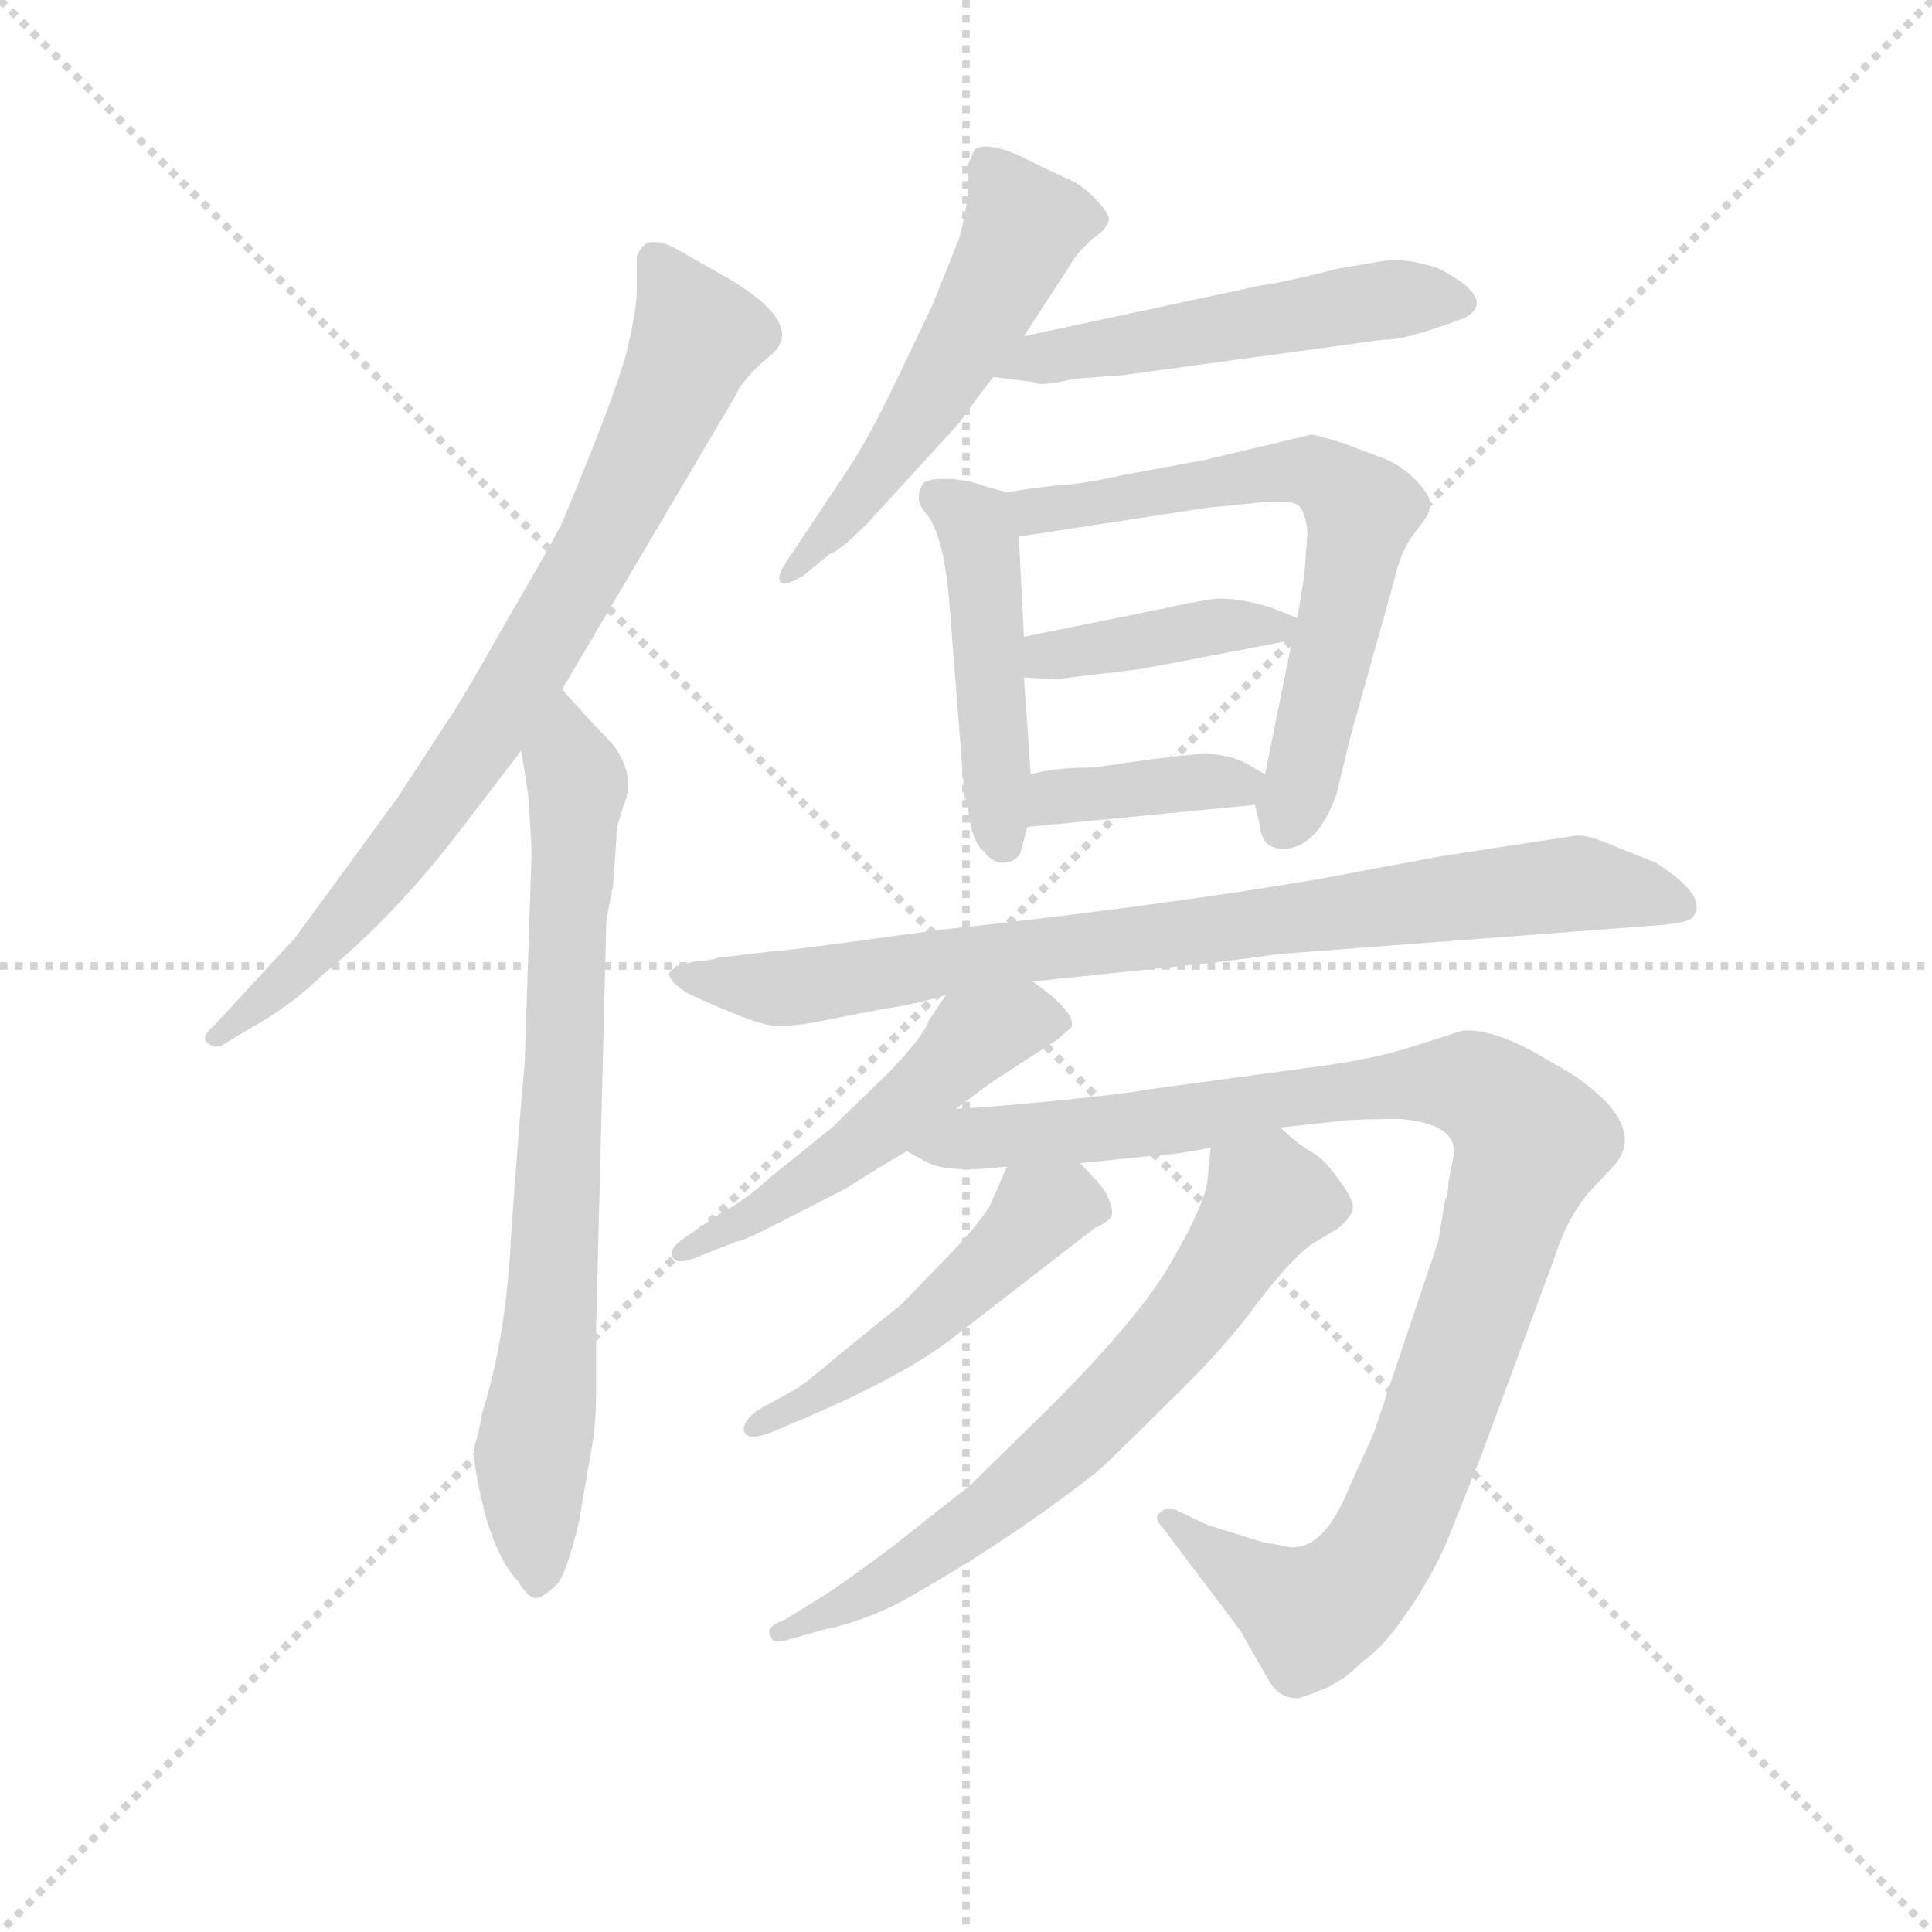 <svg version="1.1" viewBox="0 0 1024 1024" xmlns="http://www.w3.org/2000/svg">
  <g stroke="lightgray" stroke-dasharray="1,1" stroke-width="1" transform="scale(4, 4)">
    <line x1="0" y1="0" x2="256" y2="256"></line>
    <line x1="256" y1="0" x2="0" y2="256"></line>
    <line x1="128" y1="0" x2="128" y2="256"></line>
    <line x1="0" y1="128" x2="256" y2="128"></line>
  </g>
  <g transform="scale(0.9, -0.9) translate(50, -830)">
    <style type="text/css">
      
        @keyframes keyframes0 {
          from {
            stroke: blue;
            stroke-dashoffset: 814;
            stroke-width: 128;
          }
          73% {
            animation-timing-function: step-end;
            stroke: blue;
            stroke-dashoffset: 0;
            stroke-width: 128;
          }
          to {
            stroke: black;
            stroke-width: 1024;
          }
        }
        #make-me-a-hanzi-animation-0 {
          animation: keyframes0 0.912s both;
          animation-delay: 0s;
          animation-timing-function: linear;
        }
      
        @keyframes keyframes1 {
          from {
            stroke: blue;
            stroke-dashoffset: 774;
            stroke-width: 128;
          }
          72% {
            animation-timing-function: step-end;
            stroke: blue;
            stroke-dashoffset: 0;
            stroke-width: 128;
          }
          to {
            stroke: black;
            stroke-width: 1024;
          }
        }
        #make-me-a-hanzi-animation-1 {
          animation: keyframes1 0.88s both;
          animation-delay: 0.912s;
          animation-timing-function: linear;
        }
      
        @keyframes keyframes2 {
          from {
            stroke: blue;
            stroke-dashoffset: 547;
            stroke-width: 128;
          }
          64% {
            animation-timing-function: step-end;
            stroke: blue;
            stroke-dashoffset: 0;
            stroke-width: 128;
          }
          to {
            stroke: black;
            stroke-width: 1024;
          }
        }
        #make-me-a-hanzi-animation-2 {
          animation: keyframes2 0.695s both;
          animation-delay: 1.792s;
          animation-timing-function: linear;
        }
      
        @keyframes keyframes3 {
          from {
            stroke: blue;
            stroke-dashoffset: 528;
            stroke-width: 128;
          }
          63% {
            animation-timing-function: step-end;
            stroke: blue;
            stroke-dashoffset: 0;
            stroke-width: 128;
          }
          to {
            stroke: black;
            stroke-width: 1024;
          }
        }
        #make-me-a-hanzi-animation-3 {
          animation: keyframes3 0.68s both;
          animation-delay: 2.487s;
          animation-timing-function: linear;
        }
      
        @keyframes keyframes4 {
          from {
            stroke: blue;
            stroke-dashoffset: 471;
            stroke-width: 128;
          }
          61% {
            animation-timing-function: step-end;
            stroke: blue;
            stroke-dashoffset: 0;
            stroke-width: 128;
          }
          to {
            stroke: black;
            stroke-width: 1024;
          }
        }
        #make-me-a-hanzi-animation-4 {
          animation: keyframes4 0.633s both;
          animation-delay: 3.167s;
          animation-timing-function: linear;
        }
      
        @keyframes keyframes5 {
          from {
            stroke: blue;
            stroke-dashoffset: 662;
            stroke-width: 128;
          }
          68% {
            animation-timing-function: step-end;
            stroke: blue;
            stroke-dashoffset: 0;
            stroke-width: 128;
          }
          to {
            stroke: black;
            stroke-width: 1024;
          }
        }
        #make-me-a-hanzi-animation-5 {
          animation: keyframes5 0.789s both;
          animation-delay: 3.8s;
          animation-timing-function: linear;
        }
      
        @keyframes keyframes6 {
          from {
            stroke: blue;
            stroke-dashoffset: 410;
            stroke-width: 128;
          }
          57% {
            animation-timing-function: step-end;
            stroke: blue;
            stroke-dashoffset: 0;
            stroke-width: 128;
          }
          to {
            stroke: black;
            stroke-width: 1024;
          }
        }
        #make-me-a-hanzi-animation-6 {
          animation: keyframes6 0.584s both;
          animation-delay: 4.589s;
          animation-timing-function: linear;
        }
      
        @keyframes keyframes7 {
          from {
            stroke: blue;
            stroke-dashoffset: 385;
            stroke-width: 128;
          }
          56% {
            animation-timing-function: step-end;
            stroke: blue;
            stroke-dashoffset: 0;
            stroke-width: 128;
          }
          to {
            stroke: black;
            stroke-width: 1024;
          }
        }
        #make-me-a-hanzi-animation-7 {
          animation: keyframes7 0.563s both;
          animation-delay: 5.173s;
          animation-timing-function: linear;
        }
      
        @keyframes keyframes8 {
          from {
            stroke: blue;
            stroke-dashoffset: 853;
            stroke-width: 128;
          }
          74% {
            animation-timing-function: step-end;
            stroke: blue;
            stroke-dashoffset: 0;
            stroke-width: 128;
          }
          to {
            stroke: black;
            stroke-width: 1024;
          }
        }
        #make-me-a-hanzi-animation-8 {
          animation: keyframes8 0.944s both;
          animation-delay: 5.736s;
          animation-timing-function: linear;
        }
      
        @keyframes keyframes9 {
          from {
            stroke: blue;
            stroke-dashoffset: 520;
            stroke-width: 128;
          }
          63% {
            animation-timing-function: step-end;
            stroke: blue;
            stroke-dashoffset: 0;
            stroke-width: 128;
          }
          to {
            stroke: black;
            stroke-width: 1024;
          }
        }
        #make-me-a-hanzi-animation-9 {
          animation: keyframes9 0.673s both;
          animation-delay: 6.68s;
          animation-timing-function: linear;
        }
      
        @keyframes keyframes10 {
          from {
            stroke: blue;
            stroke-dashoffset: 1045;
            stroke-width: 128;
          }
          77% {
            animation-timing-function: step-end;
            stroke: blue;
            stroke-dashoffset: 0;
            stroke-width: 128;
          }
          to {
            stroke: black;
            stroke-width: 1024;
          }
        }
        #make-me-a-hanzi-animation-10 {
          animation: keyframes10 1.1s both;
          animation-delay: 7.354s;
          animation-timing-function: linear;
        }
      
        @keyframes keyframes11 {
          from {
            stroke: blue;
            stroke-dashoffset: 497;
            stroke-width: 128;
          }
          62% {
            animation-timing-function: step-end;
            stroke: blue;
            stroke-dashoffset: 0;
            stroke-width: 128;
          }
          to {
            stroke: black;
            stroke-width: 1024;
          }
        }
        #make-me-a-hanzi-animation-11 {
          animation: keyframes11 0.654s both;
          animation-delay: 8.454s;
          animation-timing-function: linear;
        }
      
        @keyframes keyframes12 {
          from {
            stroke: blue;
            stroke-dashoffset: 681;
            stroke-width: 128;
          }
          69% {
            animation-timing-function: step-end;
            stroke: blue;
            stroke-dashoffset: 0;
            stroke-width: 128;
          }
          to {
            stroke: black;
            stroke-width: 1024;
          }
        }
        #make-me-a-hanzi-animation-12 {
          animation: keyframes12 0.804s both;
          animation-delay: 9.108s;
          animation-timing-function: linear;
        }
      
    </style>
    
      <path d="M 281 424 L 382 595 Q 388 608 403 620 Q 426 638 379 666 L 349 683 Q 339 689 331 687 Q 327 684 325 679 L 325 660 Q 325 648 320 627 Q 316 606 281 522 Q 275 510 247 462 Q 220 414 212 403 L 184 360 L 124 278 L 77 227 Q 69 220 71 217 Q 74 213 80 214 L 95 223 Q 122 238 140 256 Q 182 290 221 341 L 257 388 L 281 424 Z" fill="lightgray"></path>
    
      <path d="M 291 -66 L 298 -25 Q 301 -10 301 8 L 301 45 L 307 285 Q 307 289 311 308 L 313 336 Q 313 341 314 345 L 317 355 Q 324 371 314 387 Q 313 390 300 403 L 281 424 C 261 446 252 418 257 388 L 261 362 Q 263 336 263 326 L 259 204 Q 255 161 251 102 Q 248 42 234 -2 Q 232 -14 229 -23 Q 229 -36 236 -63 Q 244 -90 255 -101 Q 261 -111 265 -111 Q 269 -112 279 -102 Q 285 -92 291 -66 Z" fill="lightgray"></path>
    
      <path d="M 553 632 L 579 672 Q 584 681 593 689 Q 603 696 603 701 Q 603 705 594 714 Q 586 722 578 725 L 561 733 Q 533 748 524 742 L 520 733 L 520 715 Q 519 706 515 690 L 499 650 L 477 604 Q 462 573 451 556 L 413 499 Q 408 491 409 489 Q 410 483 423 491 L 439 504 Q 444 505 461 522 L 515 581 Q 521 590 535 608 L 553 632 Z" fill="lightgray"></path>
    
      <path d="M 769 677 L 739 672 Q 703 663 693 662 L 553 632 C 524 626 505 612 535 608 L 559 605 Q 562 602 583 607 L 611 609 L 765 630 Q 776 629 813 643 Q 832 654 797 672 Q 782 677 769 677 Z" fill="lightgray"></path>
    
      <path d="M 543 540 L 529 544 Q 518 548 506 548 Q 494 548 493 544 Q 488 535 496 527 Q 506 513 509 476 L 518 361 L 520 356 Q 520 352 522 342 Q 525 332 529 329 Q 535 321 542 322 Q 549 323 551 328 L 555 343 L 557 374 L 553 431 L 553 455 L 550 514 C 549 538 549 538 543 540 Z" fill="lightgray"></path>
    
      <path d="M 722 574 L 659 559 L 610 550 Q 589 545 571 544 Q 553 542 543 540 C 513 535 520 509 550 514 L 661 531 L 691 534 Q 711 536 715 532 Q 719 528 720 516 L 718 490 L 714 466 L 711 453 L 695 374 C 690 351 688 361 689 356 L 692 344 Q 693 330 706 330 Q 726 331 737 362 L 745 395 L 771 488 Q 775 506 783 516 L 789 524 Q 793 530 792 535 Q 791 540 783 548 Q 775 556 765 560 L 741 569 Q 725 574 722 574 Z" fill="lightgray"></path>
    
      <path d="M 714 466 L 699 472 Q 677 479 663 477 Q 650 475 637 472 L 553 455 C 524 449 523 433 553 431 L 572 430 L 622 436 L 711 453 C 735 458 735 458 714 466 Z" fill="lightgray"></path>
    
      <path d="M 555 343 L 689 356 C 719 359 721 359 695 374 L 683 381 Q 672 386 660 386 Q 648 386 594 378 Q 571 378 557 374 C 528 367 525 340 555 343 Z" fill="lightgray"></path>
    
      <path d="M 360 264 L 348 261 L 344 257 Q 344 255 346 252 Q 349 249 355 245 Q 394 227 405 226 Q 417 225 440 230 L 471 236 Q 487 238 507 244 L 558 252 L 635 260 Q 684 265 701 268 L 925 285 Q 941 286 946 289 Q 958 301 925 322 L 900 332 Q 886 338 879 338 L 800 326 L 725 312 Q 630 296 500 282 Q 414 270 407 270 L 373 266 Q 367 264 360 264 Z" fill="lightgray"></path>
    
      <path d="M 507 244 L 497 229 Q 494 220 474 199 L 440 166 L 404 137 Q 389 123 375 116 L 353 101 Q 344 95 346 90 Q 348 85 359 89 L 384 99 Q 387 99 401 106 L 448 130 Q 465 141 484 152 L 513 177 L 533 192 L 573 218 L 581 225 Q 584 234 558 252 C 534 270 524 269 507 244 Z" fill="lightgray"></path>
    
      <path d="M 484 152 L 497 145 Q 510 139 543 143 L 586 145 L 635 150 Q 642 150 663 154 L 704 166 L 741 170 Q 749 171 775 171 Q 809 168 806 149 L 803 134 Q 803 127 801 123 L 797 99 L 759 -14 L 745 -45 Q 728 -88 704 -80 L 693 -78 L 661 -68 L 644 -60 Q 638 -56 633 -61 Q 629 -64 635 -70 L 675 -123 Q 682 -132 682 -133 L 698 -161 Q 704 -170 713 -170 Q 714 -171 726 -166 Q 739 -162 753 -148 Q 765 -140 779 -119 Q 793 -99 802 -78 L 822 -28 L 865 88 Q 872 111 885 127 L 899 142 Q 917 160 894 183 Q 880 196 866 203 Q 831 225 811 223 L 783 214 Q 759 206 719 201 L 623 188 Q 614 186 574 182 Q 534 178 513 177 C 483 175 456 164 484 152 Z" fill="lightgray"></path>
    
      <path d="M 543 143 L 533 120 Q 527 110 510 92 L 481 62 L 444 32 Q 423 14 417 11 L 397 0 Q 388 -6 388 -12 Q 389 -19 403 -14 L 429 -3 Q 484 21 511 42 L 595 107 Q 602 110 604 113 Q 607 116 601 128 Q 597 134 586 145 C 565 167 555 171 543 143 Z" fill="lightgray"></path>
    
      <path d="M 663 154 L 661 134 Q 659 120 641 89 Q 624 57 567 0 L 521 -45 L 474 -82 Q 443 -105 433 -111 L 412 -124 Q 400 -128 404 -134 Q 405 -138 413 -136 L 434 -130 Q 459 -125 483 -112 Q 545 -77 597 -36 Q 611 -23 641 7 Q 672 37 690 62 Q 709 87 722 97 L 737 106 Q 743 110 746 116 Q 749 121 740 133 Q 732 145 725 150 Q 718 154 713 158 L 704 166 C 681 186 666 184 663 154 Z" fill="lightgray"></path>
    
    
      <clipPath id="make-me-a-hanzi-clip-0">
        <path d="M 281 424 L 382 595 Q 388 608 403 620 Q 426 638 379 666 L 349 683 Q 339 689 331 687 Q 327 684 325 679 L 325 660 Q 325 648 320 627 Q 316 606 281 522 Q 275 510 247 462 Q 220 414 212 403 L 184 360 L 124 278 L 77 227 Q 69 220 71 217 Q 74 213 80 214 L 95 223 Q 122 238 140 256 Q 182 290 221 341 L 257 388 L 281 424 Z"></path>
      </clipPath>
      <path clip-path="url(#make-me-a-hanzi-clip-0)" d="M 335 678 L 361 632 L 288 482 L 182 323 L 137 270 L 77 220" fill="none" id="make-me-a-hanzi-animation-0" stroke-dasharray="686 1372" stroke-linecap="round"></path>
    
      <clipPath id="make-me-a-hanzi-clip-1">
        <path d="M 291 -66 L 298 -25 Q 301 -10 301 8 L 301 45 L 307 285 Q 307 289 311 308 L 313 336 Q 313 341 314 345 L 317 355 Q 324 371 314 387 Q 313 390 300 403 L 281 424 C 261 446 252 418 257 388 L 261 362 Q 263 336 263 326 L 259 204 Q 255 161 251 102 Q 248 42 234 -2 Q 232 -14 229 -23 Q 229 -36 236 -63 Q 244 -90 255 -101 Q 261 -111 265 -111 Q 269 -112 279 -102 Q 285 -92 291 -66 Z"></path>
      </clipPath>
      <path clip-path="url(#make-me-a-hanzi-clip-1)" d="M 282 415 L 290 368 L 276 68 L 263 -34 L 265 -101" fill="none" id="make-me-a-hanzi-animation-1" stroke-dasharray="646 1292" stroke-linecap="round"></path>
    
      <clipPath id="make-me-a-hanzi-clip-2">
        <path d="M 553 632 L 579 672 Q 584 681 593 689 Q 603 696 603 701 Q 603 705 594 714 Q 586 722 578 725 L 561 733 Q 533 748 524 742 L 520 733 L 520 715 Q 519 706 515 690 L 499 650 L 477 604 Q 462 573 451 556 L 413 499 Q 408 491 409 489 Q 410 483 423 491 L 439 504 Q 444 505 461 522 L 515 581 Q 521 590 535 608 L 553 632 Z"></path>
      </clipPath>
      <path clip-path="url(#make-me-a-hanzi-clip-2)" d="M 530 734 L 553 696 L 548 683 L 475 562 L 416 492" fill="none" id="make-me-a-hanzi-animation-2" stroke-dasharray="419 838" stroke-linecap="round"></path>
    
      <clipPath id="make-me-a-hanzi-clip-3">
        <path d="M 769 677 L 739 672 Q 703 663 693 662 L 553 632 C 524 626 505 612 535 608 L 559 605 Q 562 602 583 607 L 611 609 L 765 630 Q 776 629 813 643 Q 832 654 797 672 Q 782 677 769 677 Z"></path>
      </clipPath>
      <path clip-path="url(#make-me-a-hanzi-clip-3)" d="M 542 612 L 765 654 L 810 652" fill="none" id="make-me-a-hanzi-animation-3" stroke-dasharray="400 800" stroke-linecap="round"></path>
    
      <clipPath id="make-me-a-hanzi-clip-4">
        <path d="M 543 540 L 529 544 Q 518 548 506 548 Q 494 548 493 544 Q 488 535 496 527 Q 506 513 509 476 L 518 361 L 520 356 Q 520 352 522 342 Q 525 332 529 329 Q 535 321 542 322 Q 549 323 551 328 L 555 343 L 557 374 L 553 431 L 553 455 L 550 514 C 549 538 549 538 543 540 Z"></path>
      </clipPath>
      <path clip-path="url(#make-me-a-hanzi-clip-4)" d="M 502 538 L 527 515 L 540 334" fill="none" id="make-me-a-hanzi-animation-4" stroke-dasharray="343 686" stroke-linecap="round"></path>
    
      <clipPath id="make-me-a-hanzi-clip-5">
        <path d="M 722 574 L 659 559 L 610 550 Q 589 545 571 544 Q 553 542 543 540 C 513 535 520 509 550 514 L 661 531 L 691 534 Q 711 536 715 532 Q 719 528 720 516 L 718 490 L 714 466 L 711 453 L 695 374 C 690 351 688 361 689 356 L 692 344 Q 693 330 706 330 Q 726 331 737 362 L 745 395 L 771 488 Q 775 506 783 516 L 789 524 Q 793 530 792 535 Q 791 540 783 548 Q 775 556 765 560 L 741 569 Q 725 574 722 574 Z"></path>
      </clipPath>
      <path clip-path="url(#make-me-a-hanzi-clip-5)" d="M 550 535 L 560 529 L 583 531 L 721 553 L 748 534 L 752 526 L 739 461 L 705 343" fill="none" id="make-me-a-hanzi-animation-5" stroke-dasharray="534 1068" stroke-linecap="round"></path>
    
      <clipPath id="make-me-a-hanzi-clip-6">
        <path d="M 714 466 L 699 472 Q 677 479 663 477 Q 650 475 637 472 L 553 455 C 524 449 523 433 553 431 L 572 430 L 622 436 L 711 453 C 735 458 735 458 714 466 Z"></path>
      </clipPath>
      <path clip-path="url(#make-me-a-hanzi-clip-6)" d="M 558 437 L 567 444 L 647 458 L 708 461" fill="none" id="make-me-a-hanzi-animation-6" stroke-dasharray="282 564" stroke-linecap="round"></path>
    
      <clipPath id="make-me-a-hanzi-clip-7">
        <path d="M 555 343 L 689 356 C 719 359 721 359 695 374 L 683 381 Q 672 386 660 386 Q 648 386 594 378 Q 571 378 557 374 C 528 367 525 340 555 343 Z"></path>
      </clipPath>
      <path clip-path="url(#make-me-a-hanzi-clip-7)" d="M 562 350 L 572 361 L 686 372" fill="none" id="make-me-a-hanzi-animation-7" stroke-dasharray="257 514" stroke-linecap="round"></path>
    
      <clipPath id="make-me-a-hanzi-clip-8">
        <path d="M 360 264 L 348 261 L 344 257 Q 344 255 346 252 Q 349 249 355 245 Q 394 227 405 226 Q 417 225 440 230 L 471 236 Q 487 238 507 244 L 558 252 L 635 260 Q 684 265 701 268 L 925 285 Q 941 286 946 289 Q 958 301 925 322 L 900 332 Q 886 338 879 338 L 800 326 L 725 312 Q 630 296 500 282 Q 414 270 407 270 L 373 266 Q 367 264 360 264 Z"></path>
      </clipPath>
      <path clip-path="url(#make-me-a-hanzi-clip-8)" d="M 349 256 L 418 248 L 489 262 L 875 310 L 924 304 L 939 296" fill="none" id="make-me-a-hanzi-animation-8" stroke-dasharray="725 1450" stroke-linecap="round"></path>
    
      <clipPath id="make-me-a-hanzi-clip-9">
        <path d="M 507 244 L 497 229 Q 494 220 474 199 L 440 166 L 404 137 Q 389 123 375 116 L 353 101 Q 344 95 346 90 Q 348 85 359 89 L 384 99 Q 387 99 401 106 L 448 130 Q 465 141 484 152 L 513 177 L 533 192 L 573 218 L 581 225 Q 584 234 558 252 C 534 270 524 269 507 244 Z"></path>
      </clipPath>
      <path clip-path="url(#make-me-a-hanzi-clip-9)" d="M 572 227 L 553 230 L 522 218 L 456 156 L 353 93" fill="none" id="make-me-a-hanzi-animation-9" stroke-dasharray="392 784" stroke-linecap="round"></path>
    
      <clipPath id="make-me-a-hanzi-clip-10">
        <path d="M 484 152 L 497 145 Q 510 139 543 143 L 586 145 L 635 150 Q 642 150 663 154 L 704 166 L 741 170 Q 749 171 775 171 Q 809 168 806 149 L 803 134 Q 803 127 801 123 L 797 99 L 759 -14 L 745 -45 Q 728 -88 704 -80 L 693 -78 L 661 -68 L 644 -60 Q 638 -56 633 -61 Q 629 -64 635 -70 L 675 -123 Q 682 -132 682 -133 L 698 -161 Q 704 -170 713 -170 Q 714 -171 726 -166 Q 739 -162 753 -148 Q 765 -140 779 -119 Q 793 -99 802 -78 L 822 -28 L 865 88 Q 872 111 885 127 L 899 142 Q 917 160 894 183 Q 880 196 866 203 Q 831 225 811 223 L 783 214 Q 759 206 719 201 L 623 188 Q 614 186 574 182 Q 534 178 513 177 C 483 175 456 164 484 152 Z"></path>
      </clipPath>
      <path clip-path="url(#make-me-a-hanzi-clip-10)" d="M 492 152 L 520 160 L 627 168 L 701 183 L 798 193 L 828 185 L 849 162 L 831 92 L 790 -23 L 763 -83 L 746 -105 L 722 -121 L 639 -64" fill="none" id="make-me-a-hanzi-animation-10" stroke-dasharray="917 1834" stroke-linecap="round"></path>
    
      <clipPath id="make-me-a-hanzi-clip-11">
        <path d="M 543 143 L 533 120 Q 527 110 510 92 L 481 62 L 444 32 Q 423 14 417 11 L 397 0 Q 388 -6 388 -12 Q 389 -19 403 -14 L 429 -3 Q 484 21 511 42 L 595 107 Q 602 110 604 113 Q 607 116 601 128 Q 597 134 586 145 C 565 167 555 171 543 143 Z"></path>
      </clipPath>
      <path clip-path="url(#make-me-a-hanzi-clip-11)" d="M 594 119 L 566 118 L 464 28 L 396 -9" fill="none" id="make-me-a-hanzi-animation-11" stroke-dasharray="369 738" stroke-linecap="round"></path>
    
      <clipPath id="make-me-a-hanzi-clip-12">
        <path d="M 663 154 L 661 134 Q 659 120 641 89 Q 624 57 567 0 L 521 -45 L 474 -82 Q 443 -105 433 -111 L 412 -124 Q 400 -128 404 -134 Q 405 -138 413 -136 L 434 -130 Q 459 -125 483 -112 Q 545 -77 597 -36 Q 611 -23 641 7 Q 672 37 690 62 Q 709 87 722 97 L 737 106 Q 743 110 746 116 Q 749 121 740 133 Q 732 145 725 150 Q 718 154 713 158 L 704 166 C 681 186 666 184 663 154 Z"></path>
      </clipPath>
      <path clip-path="url(#make-me-a-hanzi-clip-12)" d="M 732 119 L 697 124 L 647 51 L 577 -23 L 483 -96 L 410 -130" fill="none" id="make-me-a-hanzi-animation-12" stroke-dasharray="553 1106" stroke-linecap="round"></path>
    
  </g>
</svg>